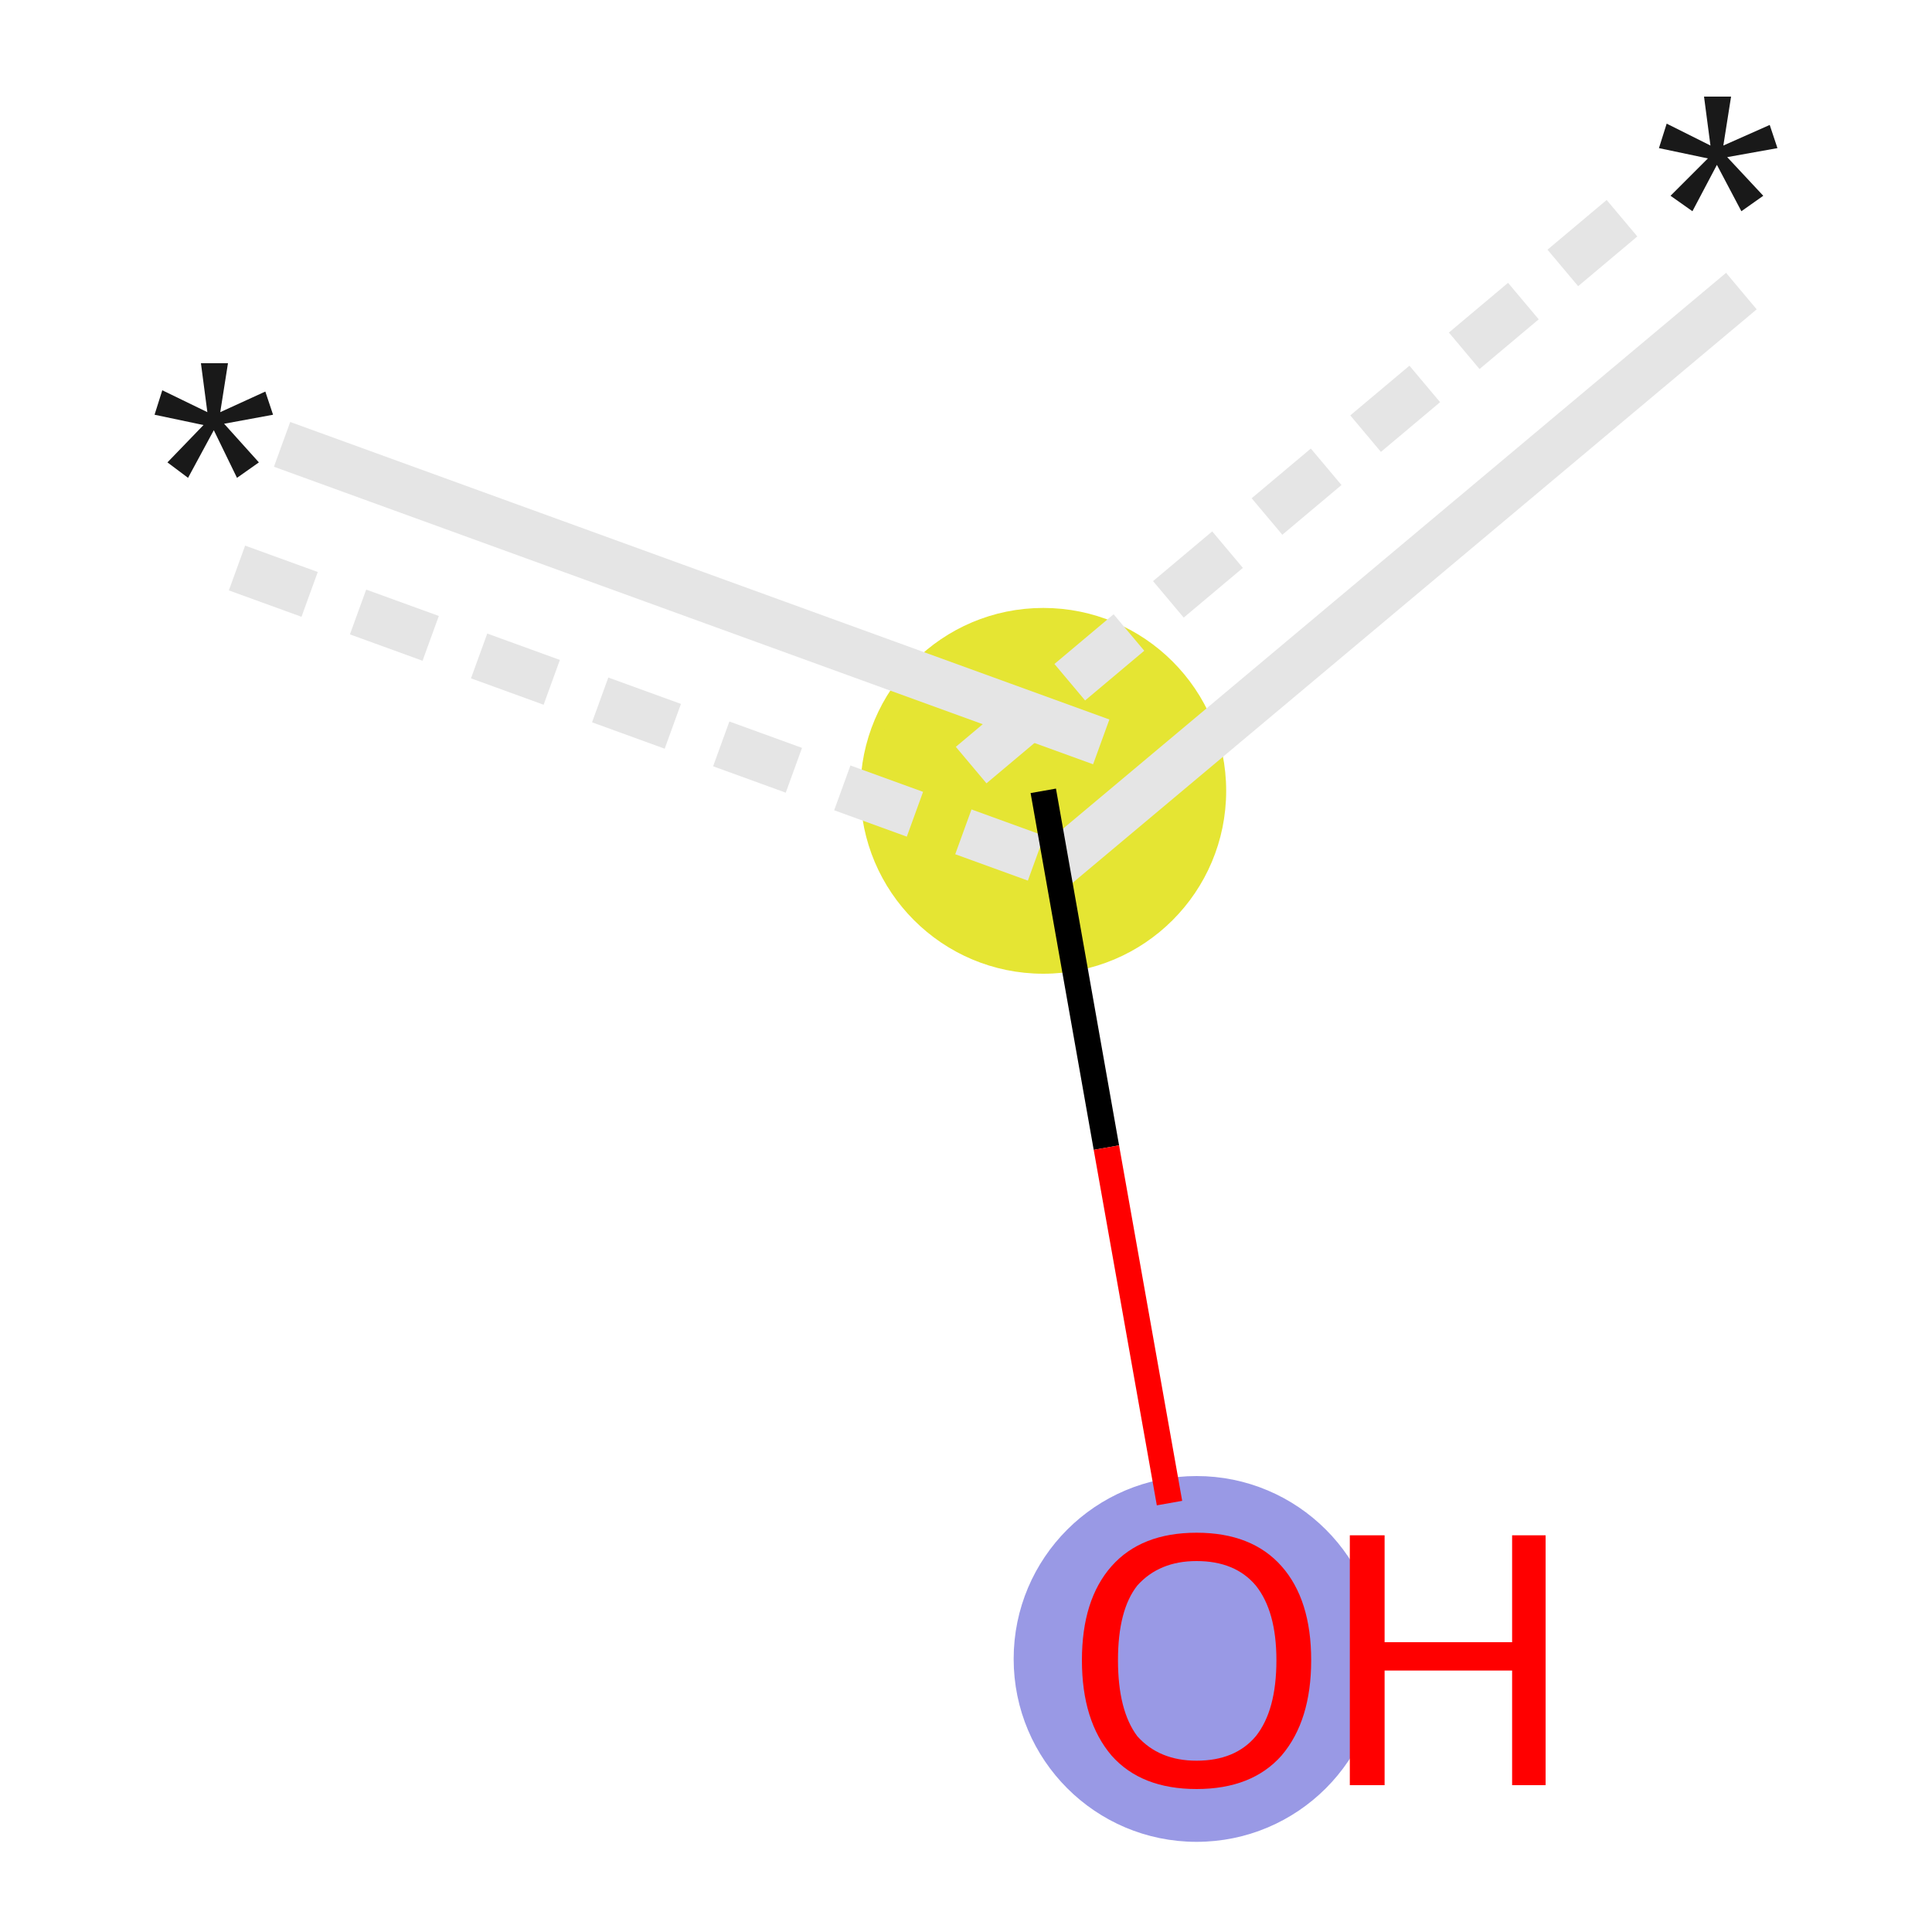 <svg xmlns="http://www.w3.org/2000/svg" xmlns:rdkit="http://www.rdkit.org/xml" xmlns:xlink="http://www.w3.org/1999/xlink" version="1.1" baseProfile="full" xml:space="preserve" width="150px" height="150px" viewBox="0 0 150 150">
<!-- END OF HEADER -->
<rect style="opacity:1.0;fill:#FFFFFF;stroke:none" width="150.0" height="150.0" x="0.0" y="0.0"> </rect>
<ellipse cx="81.0" cy="61.4" rx="13.7" ry="13.7" class="atom-1" style="fill:#E5E533;fill-rule:evenodd;stroke:#E5E533;stroke-width:1.0px;stroke-linecap:butt;stroke-linejoin:miter;stroke-opacity:1"/>
<ellipse cx="92.9" cy="128.8" rx="13.7" ry="13.7" class="atom-3" style="fill:#9999E5;fill-rule:evenodd;stroke:#9999E5;stroke-width:1.0px;stroke-linecap:butt;stroke-linejoin:miter;stroke-opacity:1"/>
<path class="bond-0 atom-0 atom-1" d="M 21.9,34.5 L 85.5,57.6" style="fill:none;fill-rule:evenodd;stroke:#E5E5E5;stroke-width:3.7px;stroke-linecap:butt;stroke-linejoin:miter;stroke-opacity:1"/>
<path class="bond-0 atom-0 atom-1" d="M 18.4,44.1 L 82.0,67.2" style="fill:none;fill-rule:evenodd;stroke:#E5E5E5;stroke-width:3.7px;stroke-linecap:butt;stroke-linejoin:miter;stroke-opacity:1;stroke-dasharray:6,4"/>
<path class="bond-1 atom-1 atom-2" d="M 82.0,67.2 L 135.2,22.6" style="fill:none;fill-rule:evenodd;stroke:#E5E5E5;stroke-width:3.7px;stroke-linecap:butt;stroke-linejoin:miter;stroke-opacity:1"/>
<path class="bond-1 atom-1 atom-2" d="M 75.4,59.4 L 128.6,14.7" style="fill:none;fill-rule:evenodd;stroke:#E5E5E5;stroke-width:3.7px;stroke-linecap:butt;stroke-linejoin:miter;stroke-opacity:1;stroke-dasharray:6,4"/>
<path class="bond-2 atom-1 atom-3" d="M 81.0,61.4 L 85.9,89.1" style="fill:none;fill-rule:evenodd;stroke:#000000;stroke-width:2.0px;stroke-linecap:butt;stroke-linejoin:miter;stroke-opacity:1"/>
<path class="bond-2 atom-1 atom-3" d="M 85.9,89.1 L 90.8,116.7" style="fill:none;fill-rule:evenodd;stroke:#FF0000;stroke-width:2.0px;stroke-linecap:butt;stroke-linejoin:miter;stroke-opacity:1"/>
<path class="atom-0" d="M 13.0 35.9 L 15.8 33.0 L 12.0 32.2 L 12.6 30.3 L 16.1 32.0 L 15.6 28.2 L 17.7 28.2 L 17.1 32.0 L 20.6 30.4 L 21.2 32.2 L 17.4 32.9 L 20.1 35.9 L 18.4 37.1 L 16.6 33.4 L 14.6 37.1 L 13.0 35.9 " fill="#191919"/>
<path class="atom-2" d="M 129.7 15.2 L 132.6 12.3 L 128.8 11.5 L 129.4 9.6 L 132.8 11.3 L 132.3 7.5 L 134.4 7.5 L 133.8 11.3 L 137.4 9.7 L 138.0 11.5 L 134.1 12.2 L 136.9 15.2 L 135.2 16.4 L 133.3 12.8 L 131.4 16.4 L 129.7 15.2 " fill="#191919"/>
<path class="atom-3" d="M 84.0 128.9 Q 84.0 124.2, 86.3 121.6 Q 88.6 119.0, 92.9 119.0 Q 97.2 119.0, 99.5 121.6 Q 101.8 124.2, 101.8 128.9 Q 101.8 133.6, 99.5 136.3 Q 97.2 138.9, 92.9 138.9 Q 88.6 138.9, 86.3 136.3 Q 84.0 133.6, 84.0 128.9 M 92.9 136.7 Q 95.9 136.7, 97.5 134.8 Q 99.1 132.8, 99.1 128.9 Q 99.1 125.1, 97.5 123.1 Q 95.9 121.2, 92.9 121.2 Q 90.0 121.2, 88.3 123.1 Q 86.8 125.0, 86.8 128.9 Q 86.8 132.8, 88.3 134.8 Q 90.0 136.7, 92.9 136.7 " fill="#FF0000"/>
<path class="atom-3" d="M 104.8 119.2 L 107.5 119.2 L 107.5 127.5 L 117.4 127.5 L 117.4 119.2 L 120.0 119.2 L 120.0 138.6 L 117.4 138.6 L 117.4 129.7 L 107.5 129.7 L 107.5 138.6 L 104.8 138.6 L 104.8 119.2 " fill="#FF0000"/>
</svg>